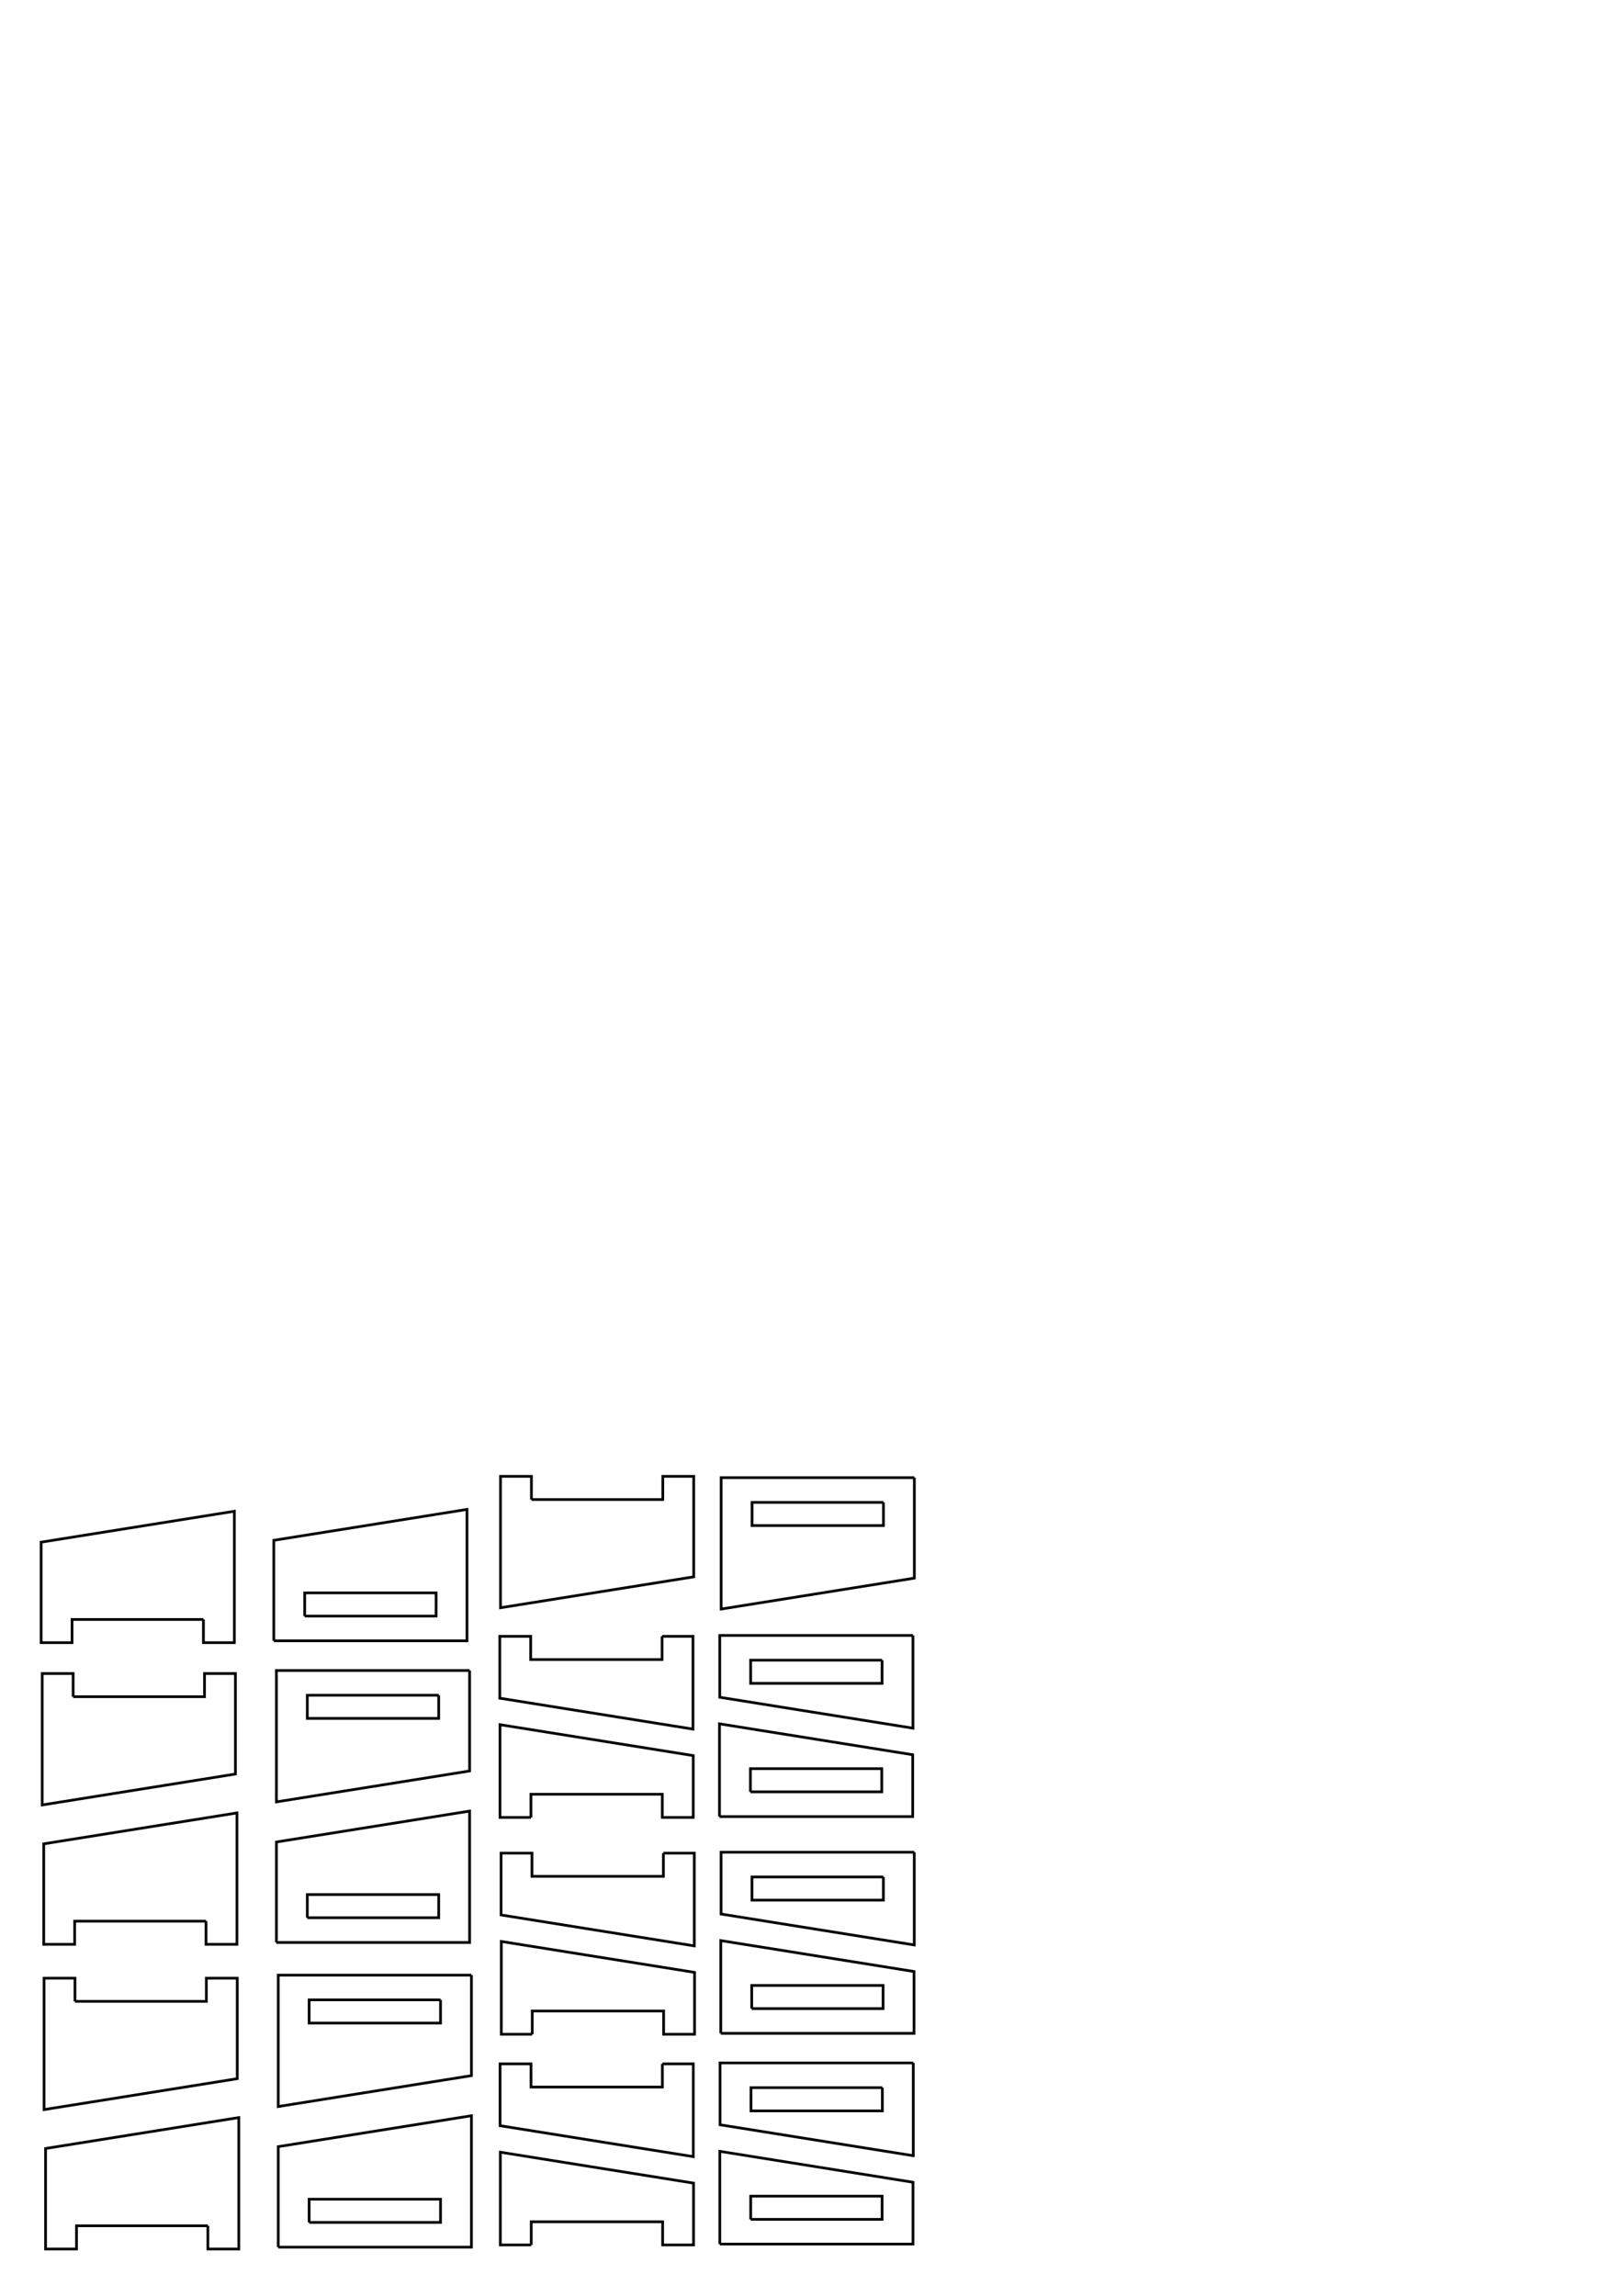 <?xml version="1.0" encoding="UTF-8" standalone="no"?>
<!-- Created with Inkscape (http://www.inkscape.org/) -->

<svg
   xmlns:dc="http://purl.org/dc/elements/1.1/"
   xmlns:cc="http://creativecommons.org/ns#"
   xmlns:rdf="http://www.w3.org/1999/02/22-rdf-syntax-ns#"
   xmlns:svg="http://www.w3.org/2000/svg"
   xmlns="http://www.w3.org/2000/svg"
   xmlns:sodipodi="http://sodipodi.sourceforge.net/DTD/sodipodi-0.dtd"
   xmlns:inkscape="http://www.inkscape.org/namespaces/inkscape"
   width="210mm"
   height="297mm"
   viewBox="0 0 210 297"
   version="1.1"
   id="svg8"
   inkscape:version="0.92.2 (5c3e80d, 2017-08-06)"
   sodipodi:docname="Calpinage Fixation d'aile.svg">
  <defs
     id="defs2" />
  <sodipodi:namedview
     id="base"
     pagecolor="#ffffff"
     bordercolor="#666666"
     borderopacity="1.0"
     inkscape:pageopacity="0.0"
     inkscape:pageshadow="2"
     inkscape:zoom="1.1074219"
     inkscape:cx="225.49736"
     inkscape:cy="168.63209"
     inkscape:document-units="mm"
     inkscape:current-layer="layer1"
     showgrid="false"
     inkscape:window-width="1920"
     inkscape:window-height="1017"
     inkscape:window-x="-8"
     inkscape:window-y="-8"
     inkscape:window-maximized="1" />
  <g
     inkscape:label="Calque 1"
     inkscape:groupmode="layer"
     id="layer1">
    <g
       transform="matrix(1,0,0,-1,105.635,290.31)"
       id="Sketch003">
      <path
         style="fill:none;fill-opacity:1;fill-rule:evenodd;stroke:#000000;stroke-width:0.35;stroke-miterlimit:4;stroke-dasharray:none"
         d="m -12.5,0 v 12 l 25,-4 V 0 h -25"
         id="Sketch003_w0000"
         inkscape:connector-curvature="0" />
      <path
         style="fill:none;fill-opacity:1;fill-rule:evenodd;stroke:#000000;stroke-width:0.35;stroke-miterlimit:4;stroke-dasharray:none"
         d="m -8.5,3.2 h 17 v 3 h -17 v -3"
         id="Sketch003_w0001"
         inkscape:connector-curvature="0" />
      <title
         id="title842">b'Sketch003'</title>
    </g>
    <g
       transform="matrix(1,0,0,-1,77.238,290.422)"
       id="Sketch002">
      <path
         style="fill:none;fill-opacity:1;fill-rule:evenodd;stroke:#000000;stroke-width:0.35;stroke-miterlimit:4;stroke-dasharray:none"
         d="m -8.5,0 v 3 h 17 V 0 h 4 v 8 l -25,4 V 0 h 4"
         id="Sketch002_w0000"
         inkscape:connector-curvature="0" />
      <title
         id="title870">b'Sketch002'</title>
    </g>
    <g
       transform="matrix(1,0,0,-1,48.5,290.702)"
       id="Sketch001">
      <path
         style="fill:none;fill-opacity:1;fill-rule:evenodd;stroke:#000000;stroke-width:0.35;stroke-miterlimit:4;stroke-dasharray:none"
         d="m -8.5,3.2 h 17 v 3 h -17 v -3"
         id="Sketch001_w0000"
         inkscape:connector-curvature="0" />
      <path
         style="fill:none;fill-opacity:1;fill-rule:evenodd;stroke:#000000;stroke-width:0.35;stroke-miterlimit:4;stroke-dasharray:none"
         d="m -12.5,0 v 13 l 25,4 V 0 h -25"
         id="Sketch001_w0001"
         inkscape:connector-curvature="0" />
      <title
         id="title899">b'Sketch001'</title>
    </g>
    <g
       transform="matrix(1,0,0,-1,18.397,290.941)"
       id="Sketch">
      <path
         style="fill:none;fill-opacity:1;fill-rule:evenodd;stroke:#000000;stroke-width:0.35;stroke-miterlimit:4;stroke-dasharray:none"
         d="m 8.5,3 h -17 V 0 h -4 v 13 l 25,4 V 0 h -4 v 3"
         id="Sketch_w0000"
         inkscape:connector-curvature="0" />
      <title
         id="title927">b'Sketch'</title>
    </g>
    <g
       transform="matrix(-1,0,0,1,18.199,255.91)"
       id="Sketch-2">
      <path
         style="fill:none;fill-opacity:1;fill-rule:evenodd;stroke:#000000;stroke-width:0.35;stroke-miterlimit:4;stroke-dasharray:none"
         d="m 8.5,3 h -17 V 0 h -4 v 13 l 25,4 V 0 h -4 v 3"
         id="Sketch_w0000-4"
         inkscape:connector-curvature="0" />
      <title
         id="title927-3">b'Sketch'</title>
    </g>
    <g
       transform="matrix(-1,0,0,1,48.5,255.514)"
       id="Sketch001-5">
      <path
         style="fill:none;fill-opacity:1;fill-rule:evenodd;stroke:#000000;stroke-width:0.35;stroke-miterlimit:4;stroke-dasharray:none"
         d="m -8.5,3.2 h 17 v 3 h -17 v -3"
         id="Sketch001_w0000-4"
         inkscape:connector-curvature="0" />
      <path
         style="fill:none;fill-opacity:1;fill-rule:evenodd;stroke:#000000;stroke-width:0.35;stroke-miterlimit:4;stroke-dasharray:none"
         d="m -12.5,0 v 13 l 25,4 V 0 h -25"
         id="Sketch001_w0001-9"
         inkscape:connector-curvature="0" />
      <title
         id="title899-4">b'Sketch001'</title>
    </g>
    <g
       transform="matrix(-1,0,0,1,77.206,266.995)"
       id="Sketch002-7">
      <path
         style="fill:none;fill-opacity:1;fill-rule:evenodd;stroke:#000000;stroke-width:0.35;stroke-miterlimit:4;stroke-dasharray:none"
         d="m -8.5,0 v 3 h 17 V 0 h 4 v 8 l -25,4 V 0 h 4"
         id="Sketch002_w0000-4"
         inkscape:connector-curvature="0" />
      <title
         id="title870-0">b'Sketch002'</title>
    </g>
    <g
       transform="matrix(-1,0,0,1,105.669,266.875)"
       id="Sketch003-3">
      <path
         style="fill:none;fill-opacity:1;fill-rule:evenodd;stroke:#000000;stroke-width:0.35;stroke-miterlimit:4;stroke-dasharray:none"
         d="m -12.5,0 v 12 l 25,-4 V 0 h -25"
         id="Sketch003_w0000-7"
         inkscape:connector-curvature="0" />
      <path
         style="fill:none;fill-opacity:1;fill-rule:evenodd;stroke:#000000;stroke-width:0.35;stroke-miterlimit:4;stroke-dasharray:none"
         d="m -8.5,3.2 h 17 v 3 h -17 v -3"
         id="Sketch003_w0001-7"
         inkscape:connector-curvature="0" />
      <title
         id="title842-6">b'Sketch003'</title>
    </g>
    <g
       transform="matrix(1,0,0,-1,48.263,251.291)"
       id="Sketch001-7">
      <path
         style="fill:none;fill-opacity:1;fill-rule:evenodd;stroke:#000000;stroke-width:0.35;stroke-miterlimit:4;stroke-dasharray:none"
         d="m -8.5,3.2 h 17 v 3 h -17 v -3"
         id="Sketch001_w0000-1"
         inkscape:connector-curvature="0" />
      <path
         style="fill:none;fill-opacity:1;fill-rule:evenodd;stroke:#000000;stroke-width:0.35;stroke-miterlimit:4;stroke-dasharray:none"
         d="m -12.5,0 v 13 l 25,4 V 0 h -25"
         id="Sketch001_w0001-0"
         inkscape:connector-curvature="0" />
      <title
         id="title899-0">b'Sketch001'</title>
    </g>
    <g
       transform="matrix(1,0,0,-1,18.159,251.53)"
       id="Sketch-6">
      <path
         style="fill:none;fill-opacity:1;fill-rule:evenodd;stroke:#000000;stroke-width:0.35;stroke-miterlimit:4;stroke-dasharray:none"
         d="m 8.5,3 h -17 V 0 h -4 v 13 l 25,4 V 0 h -4 v 3"
         id="Sketch_w0000-1"
         inkscape:connector-curvature="0" />
      <title
         id="title927-7">b'Sketch'</title>
    </g>
    <g
       transform="matrix(-1,0,0,1,17.962,216.499)"
       id="Sketch-2-9">
      <path
         style="fill:none;fill-opacity:1;fill-rule:evenodd;stroke:#000000;stroke-width:0.35;stroke-miterlimit:4;stroke-dasharray:none"
         d="m 8.5,3 h -17 V 0 h -4 v 13 l 25,4 V 0 h -4 v 3"
         id="Sketch_w0000-4-0"
         inkscape:connector-curvature="0" />
      <title
         id="title927-3-9">b'Sketch'</title>
    </g>
    <g
       transform="matrix(-1,0,0,1,48.263,216.103)"
       id="Sketch001-5-6">
      <path
         style="fill:none;fill-opacity:1;fill-rule:evenodd;stroke:#000000;stroke-width:0.35;stroke-miterlimit:4;stroke-dasharray:none"
         d="m -8.5,3.2 h 17 v 3 h -17 v -3"
         id="Sketch001_w0000-4-9"
         inkscape:connector-curvature="0" />
      <path
         style="fill:none;fill-opacity:1;fill-rule:evenodd;stroke:#000000;stroke-width:0.35;stroke-miterlimit:4;stroke-dasharray:none"
         d="m -12.5,0 v 13 l 25,4 V 0 h -25"
         id="Sketch001_w0001-9-4"
         inkscape:connector-curvature="0" />
      <title
         id="title899-4-1">b'Sketch001'</title>
    </g>
    <g
       transform="matrix(1,0,0,-1,47.925,212.265)"
       id="Sketch001-0">
      <path
         style="fill:none;fill-opacity:1;fill-rule:evenodd;stroke:#000000;stroke-width:0.35;stroke-miterlimit:4;stroke-dasharray:none"
         d="m -8.5,3.2 h 17 v 3 h -17 v -3"
         id="Sketch001_w0000-48"
         inkscape:connector-curvature="0" />
      <path
         style="fill:none;fill-opacity:1;fill-rule:evenodd;stroke:#000000;stroke-width:0.35;stroke-miterlimit:4;stroke-dasharray:none"
         d="m -12.5,0 v 13 l 25,4 V 0 h -25"
         id="Sketch001_w0001-06"
         inkscape:connector-curvature="0" />
      <title
         id="title899-2">b'Sketch001'</title>
    </g>
    <g
       transform="matrix(1,0,0,-1,17.822,212.504)"
       id="Sketch-3">
      <path
         style="fill:none;fill-opacity:1;fill-rule:evenodd;stroke:#000000;stroke-width:0.35;stroke-miterlimit:4;stroke-dasharray:none"
         d="m 8.5,3 h -17 V 0 h -4 v 13 l 25,4 V 0 h -4 v 3"
         id="Sketch_w0000-3"
         inkscape:connector-curvature="0" />
      <title
         id="title927-79">b'Sketch'</title>
    </g>
    <g
       transform="matrix(-1,0,0,1,77.26,190.988)"
       id="Sketch-2-0">
      <path
         style="fill:none;fill-opacity:1;fill-rule:evenodd;stroke:#000000;stroke-width:0.35;stroke-miterlimit:4;stroke-dasharray:none"
         d="m 8.5,3 h -17 V 0 h -4 v 13 l 25,4 V 0 h -4 v 3"
         id="Sketch_w0000-4-04"
         inkscape:connector-curvature="0" />
      <title
         id="title927-3-3">b'Sketch'</title>
    </g>
    <g
       transform="matrix(-1,0,0,1,105.808,191.157)"
       id="Sketch001-5-5">
      <path
         style="fill:none;fill-opacity:1;fill-rule:evenodd;stroke:#000000;stroke-width:0.35;stroke-miterlimit:4;stroke-dasharray:none"
         d="m -8.5,3.2 h 17 v 3 h -17 v -3"
         id="Sketch001_w0000-4-0"
         inkscape:connector-curvature="0" />
      <path
         style="fill:none;fill-opacity:1;fill-rule:evenodd;stroke:#000000;stroke-width:0.35;stroke-miterlimit:4;stroke-dasharray:none"
         d="m -12.5,0 v 13 l 25,4 V 0 h -25"
         id="Sketch001_w0001-9-7"
         inkscape:connector-curvature="0" />
      <title
         id="title899-4-3">b'Sketch001'</title>
    </g>
    <g
       transform="matrix(1,0,0,-1,105.764,263.047)"
       id="Sketch003-7">
      <path
         style="fill:none;fill-opacity:1;fill-rule:evenodd;stroke:#000000;stroke-width:0.35;stroke-miterlimit:4;stroke-dasharray:none"
         d="m -12.5,0 v 12 l 25,-4 V 0 h -25"
         id="Sketch003_w0000-2"
         inkscape:connector-curvature="0" />
      <path
         style="fill:none;fill-opacity:1;fill-rule:evenodd;stroke:#000000;stroke-width:0.35;stroke-miterlimit:4;stroke-dasharray:none"
         d="m -8.5,3.2 h 17 v 3 h -17 v -3"
         id="Sketch003_w0001-4"
         inkscape:connector-curvature="0" />
      <title
         id="title842-1">b'Sketch003'</title>
    </g>
    <g
       transform="matrix(1,0,0,-1,77.366,263.16)"
       id="Sketch002-0">
      <path
         style="fill:none;fill-opacity:1;fill-rule:evenodd;stroke:#000000;stroke-width:0.35;stroke-miterlimit:4;stroke-dasharray:none"
         d="m -8.5,0 v 3 h 17 V 0 h 4 v 8 l -25,4 V 0 h 4"
         id="Sketch002_w0000-48"
         inkscape:connector-curvature="0" />
      <title
         id="title870-7">b'Sketch002'</title>
    </g>
    <g
       transform="matrix(-1,0,0,1,77.334,239.732)"
       id="Sketch002-7-9">
      <path
         style="fill:none;fill-opacity:1;fill-rule:evenodd;stroke:#000000;stroke-width:0.35;stroke-miterlimit:4;stroke-dasharray:none"
         d="m -8.5,0 v 3 h 17 V 0 h 4 v 8 l -25,4 V 0 h 4"
         id="Sketch002_w0000-4-5"
         inkscape:connector-curvature="0" />
      <title
         id="title870-0-4">b'Sketch002'</title>
    </g>
    <g
       transform="matrix(-1,0,0,1,105.798,239.612)"
       id="Sketch003-3-9">
      <path
         style="fill:none;fill-opacity:1;fill-rule:evenodd;stroke:#000000;stroke-width:0.35;stroke-miterlimit:4;stroke-dasharray:none"
         d="m -12.5,0 v 12 l 25,-4 V 0 h -25"
         id="Sketch003_w0000-7-8"
         inkscape:connector-curvature="0" />
      <path
         style="fill:none;fill-opacity:1;fill-rule:evenodd;stroke:#000000;stroke-width:0.35;stroke-miterlimit:4;stroke-dasharray:none"
         d="m -8.5,3.2 h 17 v 3 h -17 v -3"
         id="Sketch003_w0001-7-9"
         inkscape:connector-curvature="0" />
      <title
         id="title842-6-4">b'Sketch003'</title>
    </g>
    <g
       transform="matrix(1,0,0,-1,105.595,235.003)"
       id="Sketch003-2">
      <path
         style="fill:none;fill-opacity:1;fill-rule:evenodd;stroke:#000000;stroke-width:0.35;stroke-miterlimit:4;stroke-dasharray:none"
         d="m -12.5,0 v 12 l 25,-4 V 0 h -25"
         id="Sketch003_w0000-6"
         inkscape:connector-curvature="0" />
      <path
         style="fill:none;fill-opacity:1;fill-rule:evenodd;stroke:#000000;stroke-width:0.35;stroke-miterlimit:4;stroke-dasharray:none"
         d="m -8.5,3.2 h 17 v 3 h -17 v -3"
         id="Sketch003_w0001-8"
         inkscape:connector-curvature="0" />
      <title
         id="title842-2">b'Sketch003'</title>
    </g>
    <g
       transform="matrix(1,0,0,-1,77.197,235.115)"
       id="Sketch002-4">
      <path
         style="fill:none;fill-opacity:1;fill-rule:evenodd;stroke:#000000;stroke-width:0.35;stroke-miterlimit:4;stroke-dasharray:none"
         d="m -8.5,0 v 3 h 17 V 0 h 4 v 8 l -25,4 V 0 h 4"
         id="Sketch002_w0000-2"
         inkscape:connector-curvature="0" />
      <title
         id="title870-4">b'Sketch002'</title>
    </g>
    <g
       transform="matrix(-1,0,0,1,77.165,211.688)"
       id="Sketch002-7-6">
      <path
         style="fill:none;fill-opacity:1;fill-rule:evenodd;stroke:#000000;stroke-width:0.35;stroke-miterlimit:4;stroke-dasharray:none"
         d="m -8.5,0 v 3 h 17 V 0 h 4 v 8 l -25,4 V 0 h 4"
         id="Sketch002_w0000-4-7"
         inkscape:connector-curvature="0" />
      <title
         id="title870-0-0">b'Sketch002'</title>
    </g>
    <g
       transform="matrix(-1,0,0,1,105.629,211.568)"
       id="Sketch003-3-0">
      <path
         style="fill:none;fill-opacity:1;fill-rule:evenodd;stroke:#000000;stroke-width:0.35;stroke-miterlimit:4;stroke-dasharray:none"
         d="m -12.5,0 v 12 l 25,-4 V 0 h -25"
         id="Sketch003_w0000-7-7"
         inkscape:connector-curvature="0" />
      <path
         style="fill:none;fill-opacity:1;fill-rule:evenodd;stroke:#000000;stroke-width:0.35;stroke-miterlimit:4;stroke-dasharray:none"
         d="m -8.5,3.2 h 17 v 3 h -17 v -3"
         id="Sketch003_w0001-7-7"
         inkscape:connector-curvature="0" />
      <title
         id="title842-6-0">b'Sketch003'</title>
    </g>
  </g>
</svg>

